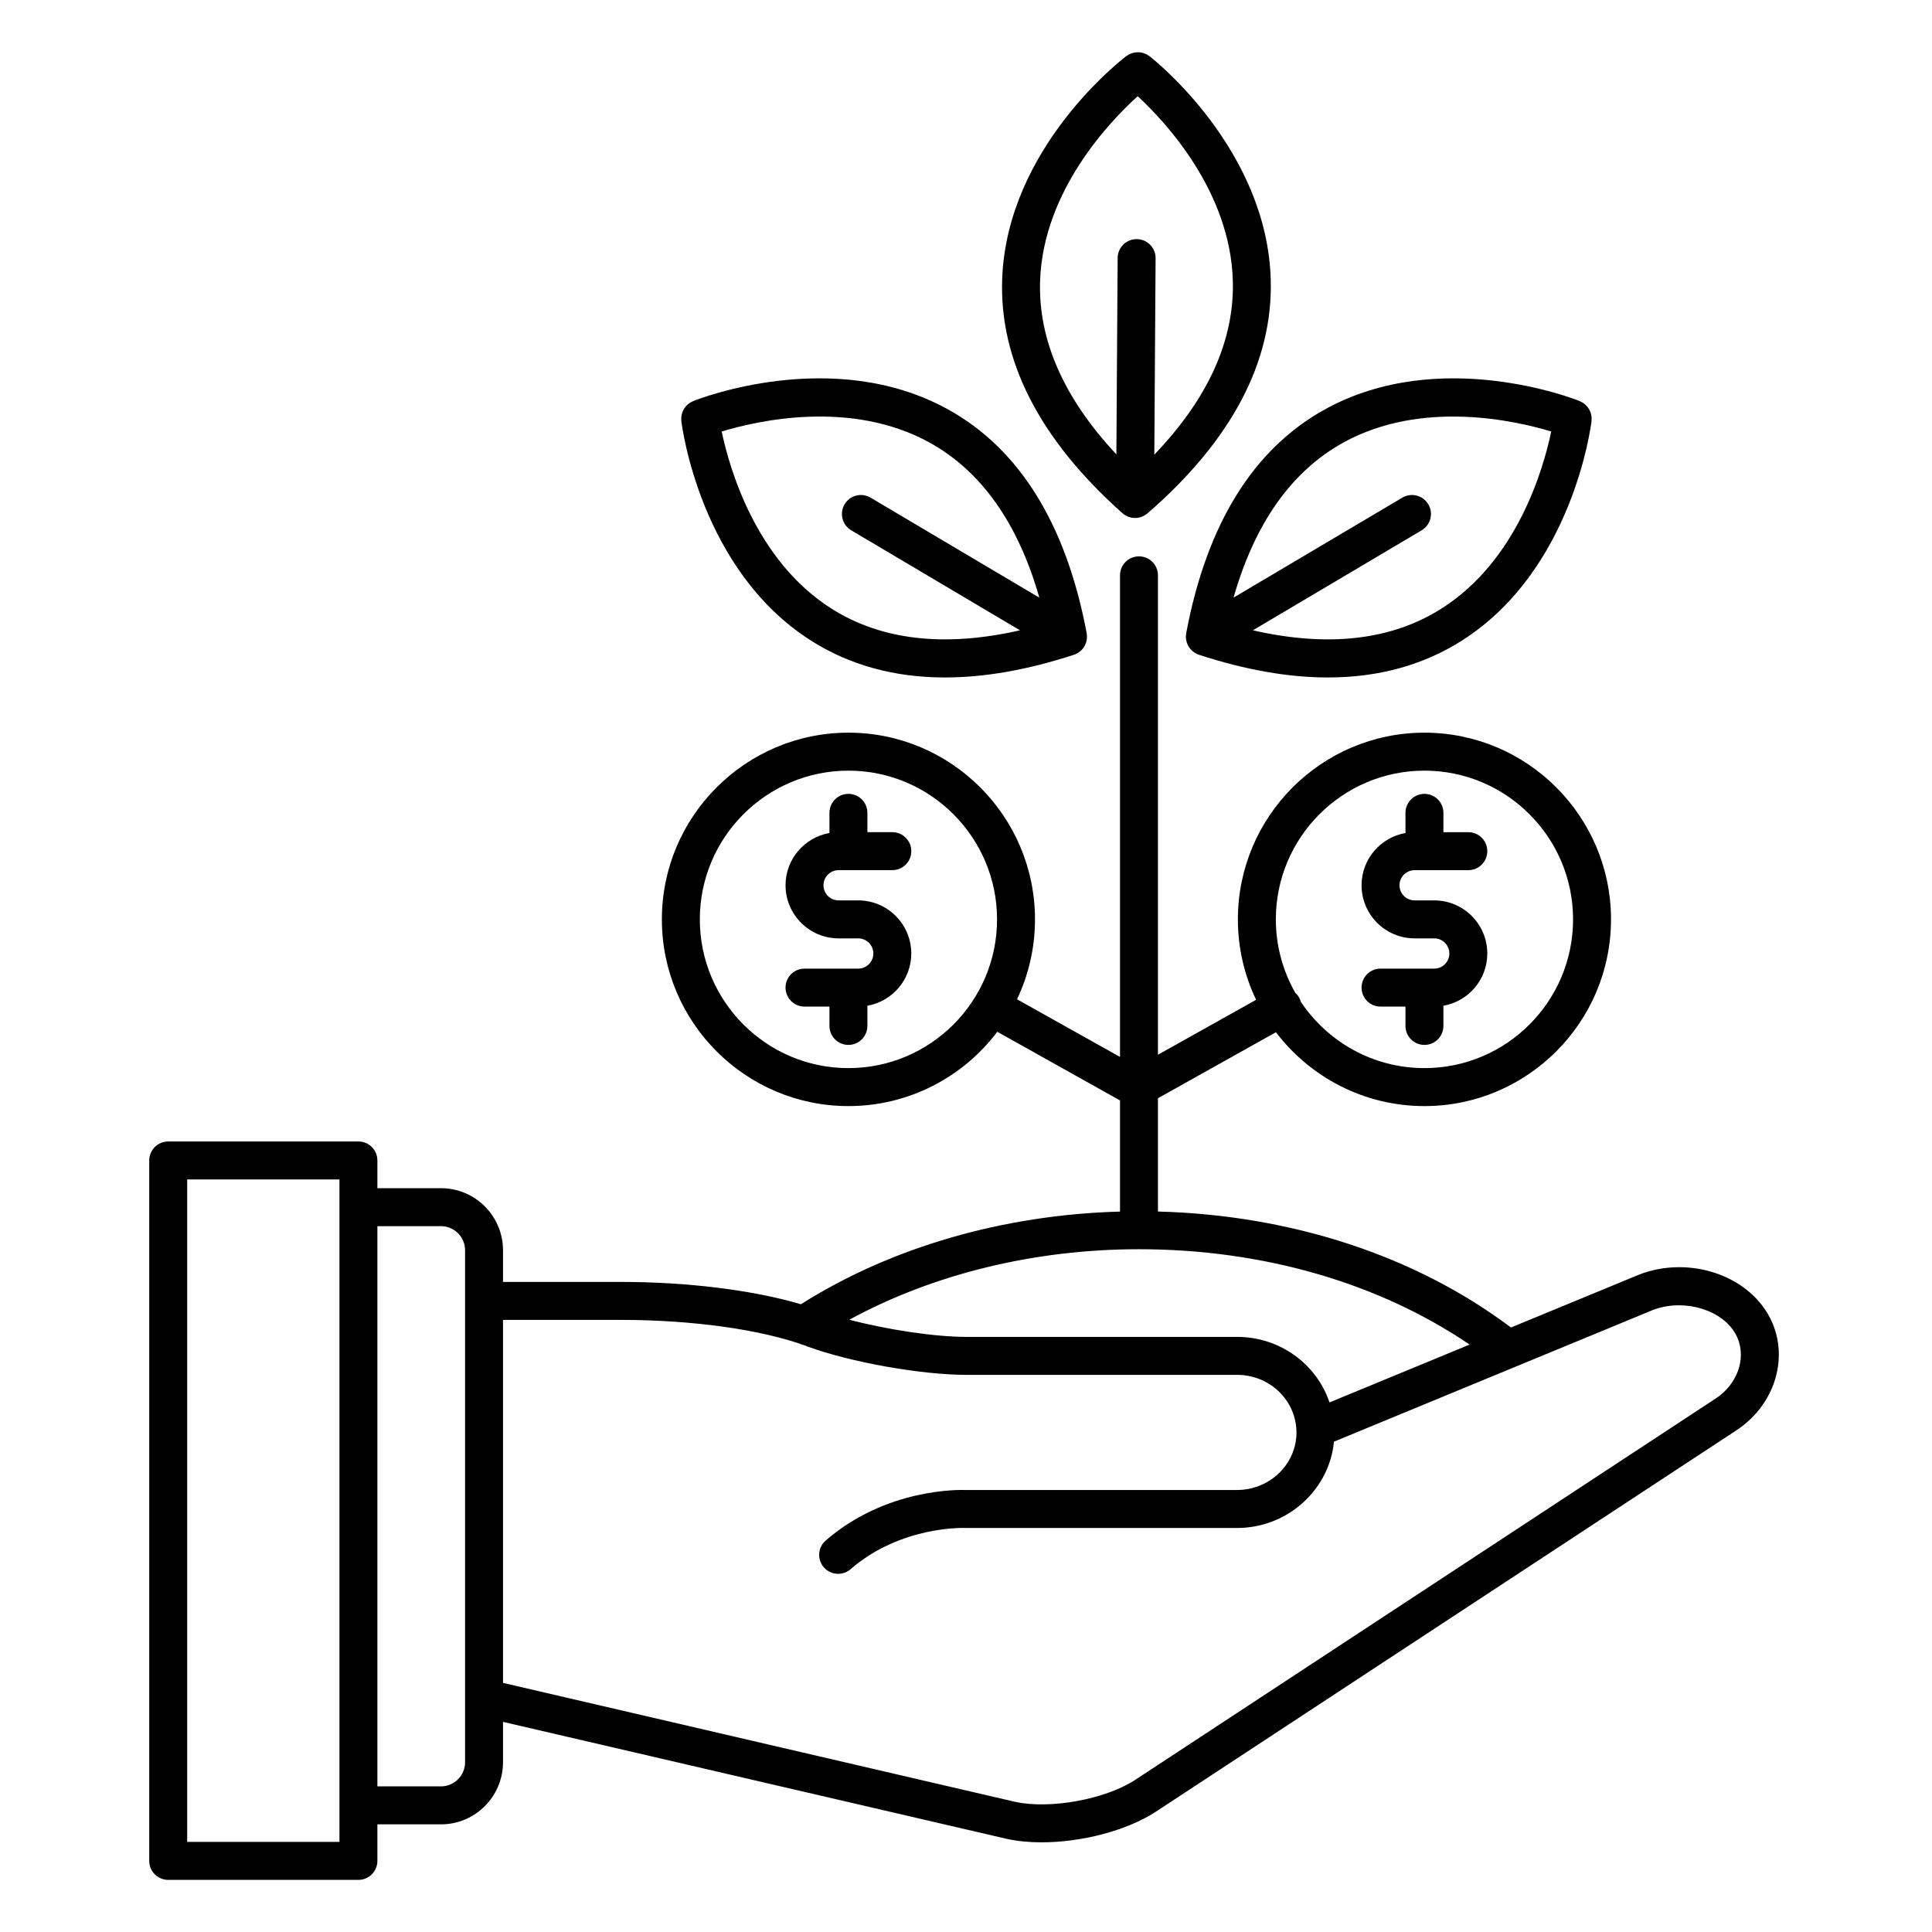 <svg xmlns="http://www.w3.org/2000/svg" xmlns:xlink="http://www.w3.org/1999/xlink" width="32.812" zoomAndPan="magnify" viewBox="0 0 375 375" height="32.812" preserveAspectRatio="xMidYMid meet" version="1.0"><defs><clipPath id="5aeb311466"><path d="M 28.785 107 L 346 107 L 346 364.918 L 28.785 364.918 Z M 28.785 107 " clip-rule="nonzero"/></clipPath><clipPath id="ce34d920b0"><path d="M 194 10.168 L 247 10.168 L 247 101 L 194 101 Z M 194 10.168 " clip-rule="nonzero"/></clipPath></defs><g clip-path="url(#5aeb311466)"><path fill="#000000" d="M 342.465 253.984 C 337.289 246.578 326.273 243.836 317.371 247.723 L 293.277 257.668 C 274.789 243.758 250.664 235.844 224.758 235.156 L 224.758 213.168 L 247.66 200.352 C 254.277 209.059 264.734 214.691 276.484 214.691 C 296.453 214.691 312.695 198.434 312.695 178.449 C 312.695 158.469 296.453 142.211 276.484 142.211 C 256.52 142.211 240.273 158.469 240.273 178.449 C 240.273 184.035 241.547 189.328 243.809 194.059 L 224.758 204.723 L 224.758 111.676 C 224.758 109.641 223.109 107.988 221.074 107.988 C 219.039 107.988 217.391 109.641 217.391 111.676 L 217.391 205.148 L 197.402 193.961 C 199.637 189.254 200.891 183.996 200.891 178.453 C 200.891 158.469 184.648 142.211 164.68 142.211 C 144.715 142.211 128.469 158.469 128.469 178.453 C 128.469 198.434 144.715 214.691 164.68 214.691 C 176.469 214.691 186.961 209.02 193.574 200.266 L 217.391 213.594 L 217.391 235.168 C 194.711 235.785 172.918 242.109 155.453 253.156 C 146.227 250.422 133.523 248.82 120.543 248.82 L 97.633 248.82 L 97.633 242.676 C 97.633 236.031 92.23 230.625 85.59 230.625 L 73.25 230.625 L 73.25 225.246 C 73.25 223.211 71.602 221.562 69.57 221.562 L 32.648 221.562 C 30.617 221.562 28.965 223.211 28.965 225.246 L 28.965 361.195 C 28.965 363.23 30.617 364.883 32.648 364.883 L 69.57 364.883 C 71.602 364.883 73.25 363.23 73.25 361.195 L 73.25 354.105 L 85.59 354.105 C 92.23 354.105 97.633 348.699 97.633 342.051 L 97.633 334.215 L 195.426 356.926 C 197.492 357.379 199.781 357.594 202.176 357.594 C 209.84 357.594 218.551 355.391 224.262 351.707 L 336.91 277.707 C 341.105 275.004 344.039 270.773 344.957 266.094 C 345.805 261.797 344.918 257.496 342.465 253.984 Z M 276.484 149.582 C 292.391 149.582 305.332 162.531 305.332 178.449 C 305.332 194.371 292.391 207.32 276.484 207.32 C 266.484 207.32 257.656 202.195 252.48 194.438 C 252.402 194.156 252.301 193.879 252.152 193.609 C 251.957 193.258 251.699 192.965 251.418 192.707 C 249.02 188.496 247.641 183.633 247.641 178.449 C 247.641 162.531 260.578 149.582 276.484 149.582 Z M 164.68 207.32 C 148.773 207.32 135.836 194.371 135.836 178.453 C 135.836 162.531 148.773 149.582 164.68 149.582 C 180.586 149.582 193.527 162.535 193.527 178.453 C 193.527 194.371 180.586 207.32 164.68 207.32 Z M 65.887 357.512 L 36.332 357.512 L 36.332 228.934 L 65.887 228.934 Z M 90.27 252.469 C 90.27 252.48 90.266 252.492 90.266 252.508 C 90.266 252.52 90.27 252.531 90.27 252.547 L 90.27 329.465 C 90.266 329.484 90.27 329.5 90.27 329.52 L 90.27 342.051 C 90.27 344.633 88.172 346.734 85.59 346.734 L 73.25 346.734 L 73.25 237.996 L 85.59 237.996 C 88.172 237.996 90.27 240.094 90.27 242.676 Z M 221.074 242.473 C 245.109 242.473 267.633 249.008 285.25 260.984 L 258.055 272.211 C 255.562 264.785 248.457 259.488 240.102 259.488 L 187.555 259.488 C 181.387 259.488 172.141 258.078 164.852 256.156 C 181.129 247.293 200.785 242.473 221.074 242.473 Z M 337.73 264.672 C 337.195 267.395 335.445 269.887 332.898 271.527 L 220.25 345.531 C 214.426 349.285 203.777 351.203 197.043 349.738 L 97.633 326.648 L 97.633 256.191 L 120.543 256.191 C 134.41 256.191 147.797 258.066 156.367 261.211 L 156.664 261.332 C 156.695 261.344 156.73 261.355 156.766 261.367 C 164.992 264.395 178.805 266.859 187.559 266.859 L 240.102 266.859 C 246.281 266.859 251.348 271.539 251.633 277.555 C 251.645 277.711 251.648 277.875 251.648 278.039 C 251.648 278.754 251.578 279.453 251.434 280.172 C 250.379 285.41 245.613 289.211 240.102 289.211 L 187.645 289.211 C 186.102 289.148 171.996 288.871 160.273 299.008 C 158.734 300.34 158.566 302.664 159.895 304.207 C 160.625 305.051 161.652 305.48 162.684 305.48 C 163.535 305.48 164.395 305.188 165.09 304.582 C 174.93 296.07 187.242 296.57 187.355 296.578 C 187.422 296.582 187.488 296.582 187.559 296.582 L 240.102 296.582 C 249.105 296.582 256.906 290.293 258.656 281.625 C 258.773 281.027 258.863 280.43 258.922 279.828 L 320.219 254.52 C 320.242 254.508 320.27 254.5 320.293 254.488 C 325.906 252.023 333.297 253.727 336.43 258.211 C 337.723 260.062 338.188 262.359 337.73 264.672 Z M 337.73 264.672 " fill-opacity="1" fill-rule="nonzero"/></g><path fill="#000000" d="M 162.77 168.895 L 173.199 168.895 C 175.234 168.895 176.883 167.246 176.883 165.211 C 176.883 163.176 175.234 161.523 173.199 161.523 L 168.359 161.523 L 168.359 157.773 C 168.359 155.738 166.711 154.086 164.676 154.086 C 162.645 154.086 160.996 155.738 160.996 157.773 L 160.996 161.688 C 156.16 162.535 152.473 166.754 152.473 171.832 C 152.473 177.512 157.09 182.137 162.77 182.137 L 166.586 182.137 C 168.203 182.137 169.516 183.453 169.516 185.07 C 169.516 186.691 168.203 188.008 166.586 188.008 L 164.684 188.008 C 164.684 188.008 164.68 188.004 164.676 188.004 C 164.672 188.004 164.672 188.008 164.668 188.008 L 156.156 188.008 C 154.121 188.008 152.473 189.656 152.473 191.691 C 152.473 193.727 154.121 195.379 156.156 195.379 L 160.996 195.379 L 160.996 199.129 C 160.996 201.164 162.645 202.816 164.676 202.816 C 166.711 202.816 168.359 201.164 168.359 199.129 L 168.359 195.215 C 173.191 194.367 176.879 190.148 176.879 185.07 C 176.879 179.391 172.262 174.766 166.586 174.766 L 162.77 174.766 C 161.152 174.766 159.836 173.449 159.836 171.832 C 159.836 170.215 161.152 168.895 162.77 168.895 Z M 162.77 168.895 " fill-opacity="1" fill-rule="nonzero"/><path fill="#000000" d="M 274.574 182.137 L 278.391 182.137 C 280.008 182.137 281.32 183.453 281.32 185.07 C 281.32 186.691 280.008 188.008 278.391 188.008 L 276.488 188.008 C 276.488 188.008 276.484 188.008 276.48 188.008 C 276.48 188.008 276.477 188.008 276.477 188.008 L 267.961 188.008 C 265.926 188.008 264.277 189.656 264.277 191.691 C 264.277 193.727 265.926 195.379 267.961 195.379 L 272.801 195.379 L 272.801 199.129 C 272.801 201.168 274.449 202.816 276.48 202.816 C 278.516 202.816 280.164 201.168 280.164 199.129 L 280.164 195.215 C 284.996 194.367 288.684 190.148 288.684 185.074 C 288.684 179.391 284.066 174.766 278.391 174.766 L 274.574 174.766 C 272.957 174.766 271.641 173.449 271.641 171.832 C 271.641 170.215 272.957 168.898 274.574 168.898 L 285.004 168.898 C 287.039 168.898 288.684 167.246 288.684 165.211 C 288.684 163.176 287.039 161.527 285.004 161.527 L 280.164 161.527 L 280.164 157.773 C 280.164 155.738 278.516 154.09 276.48 154.09 C 274.449 154.09 272.801 155.738 272.801 157.773 L 272.801 161.691 C 267.965 162.535 264.277 166.754 264.277 171.832 C 264.277 177.512 268.898 182.137 274.574 182.137 Z M 274.574 182.137 " fill-opacity="1" fill-rule="nonzero"/><path fill="#000000" d="M 132.246 81.719 C 132.391 82.895 135.973 110.664 157.34 124.293 C 164.871 129.094 173.59 131.496 183.414 131.496 C 191.098 131.496 199.457 130.027 208.449 127.09 C 208.477 127.082 208.5 127.066 208.527 127.055 C 208.578 127.035 208.633 127.023 208.684 127.004 C 208.711 126.992 208.738 126.977 208.766 126.965 C 208.883 126.914 209 126.859 209.113 126.797 C 209.141 126.781 209.164 126.762 209.191 126.746 C 209.211 126.734 209.234 126.719 209.254 126.703 C 209.305 126.672 209.355 126.645 209.402 126.609 C 209.484 126.551 209.562 126.488 209.641 126.426 C 209.688 126.387 209.73 126.352 209.777 126.312 C 209.809 126.281 209.844 126.254 209.879 126.223 C 209.898 126.199 209.918 126.176 209.941 126.152 C 210.031 126.059 210.117 125.969 210.199 125.863 C 210.219 125.84 210.234 125.809 210.254 125.785 C 210.262 125.77 210.273 125.754 210.281 125.742 C 210.32 125.688 210.355 125.637 210.391 125.582 C 210.418 125.543 210.449 125.504 210.473 125.461 C 210.492 125.43 210.5 125.398 210.52 125.367 C 210.559 125.293 210.594 125.223 210.629 125.148 C 210.668 125.066 210.703 124.984 210.734 124.898 C 210.762 124.832 210.785 124.766 210.809 124.695 C 210.832 124.625 210.852 124.555 210.867 124.484 C 210.891 124.395 210.906 124.305 210.922 124.215 C 210.934 124.141 210.949 124.066 210.957 123.992 C 210.965 123.918 210.969 123.844 210.973 123.77 C 210.977 123.684 210.977 123.594 210.977 123.504 C 210.973 123.426 210.973 123.352 210.965 123.277 C 210.961 123.195 210.949 123.117 210.934 123.035 C 210.93 122.992 210.934 122.949 210.926 122.902 C 206.938 101.695 197.844 87.059 183.895 79.402 C 161.684 67.203 135.629 77.414 134.531 77.855 C 134.453 77.887 134.387 77.934 134.312 77.969 C 134.195 78.027 134.082 78.078 133.977 78.145 C 133.871 78.211 133.773 78.285 133.676 78.359 C 133.586 78.426 133.496 78.496 133.41 78.574 C 133.32 78.66 133.234 78.75 133.152 78.848 C 133.078 78.93 133.004 79.012 132.938 79.102 C 132.867 79.199 132.805 79.301 132.746 79.406 C 132.684 79.508 132.625 79.609 132.574 79.719 C 132.527 79.82 132.488 79.926 132.453 80.031 C 132.41 80.148 132.367 80.266 132.336 80.391 C 132.309 80.496 132.293 80.605 132.277 80.719 C 132.258 80.844 132.238 80.969 132.234 81.098 C 132.227 81.215 132.234 81.332 132.238 81.449 C 132.246 81.539 132.234 81.629 132.246 81.719 Z M 180.398 85.887 C 190.469 91.434 197.617 101.559 201.734 116.004 L 168.977 96.594 C 167.227 95.555 164.969 96.133 163.934 97.887 C 162.898 99.637 163.477 101.898 165.227 102.934 L 197.984 122.344 C 183.348 125.68 171.043 124.273 161.34 118.102 C 146.641 108.758 141.555 90.781 140.082 83.754 C 146.949 81.668 165.141 77.484 180.398 85.887 Z M 180.398 85.887 " fill-opacity="1" fill-rule="nonzero"/><path fill="#000000" d="M 230.23 123.035 C 230.219 123.117 230.203 123.195 230.199 123.277 C 230.191 123.352 230.191 123.43 230.188 123.504 C 230.188 123.594 230.188 123.684 230.191 123.77 C 230.195 123.844 230.199 123.918 230.207 123.992 C 230.215 124.066 230.23 124.141 230.242 124.215 C 230.258 124.305 230.273 124.395 230.297 124.48 C 230.312 124.555 230.332 124.625 230.355 124.691 C 230.379 124.762 230.402 124.832 230.43 124.898 C 230.461 124.984 230.496 125.066 230.535 125.148 C 230.566 125.223 230.605 125.293 230.645 125.363 C 230.664 125.395 230.672 125.43 230.691 125.461 C 230.715 125.504 230.746 125.539 230.773 125.582 C 230.809 125.637 230.844 125.688 230.879 125.738 C 230.891 125.754 230.898 125.77 230.91 125.781 C 230.93 125.809 230.945 125.836 230.965 125.863 C 231.047 125.969 231.137 126.062 231.227 126.152 C 231.246 126.176 231.262 126.199 231.285 126.219 C 231.316 126.25 231.355 126.281 231.387 126.312 C 231.434 126.352 231.477 126.387 231.523 126.426 C 231.602 126.488 231.68 126.551 231.766 126.609 C 231.809 126.641 231.859 126.672 231.906 126.703 C 231.93 126.715 231.953 126.73 231.977 126.746 C 232 126.762 232.023 126.781 232.051 126.793 C 232.164 126.859 232.285 126.914 232.402 126.965 C 232.43 126.977 232.453 126.992 232.48 127 C 232.531 127.023 232.586 127.035 232.637 127.055 C 232.664 127.062 232.688 127.078 232.715 127.09 C 241.711 130.027 250.066 131.496 257.75 131.496 C 267.574 131.496 276.297 129.094 283.824 124.293 C 305.191 110.664 308.773 82.895 308.918 81.719 C 308.926 81.641 308.918 81.566 308.922 81.484 C 308.93 81.352 308.938 81.219 308.93 81.086 C 308.926 80.969 308.906 80.855 308.891 80.742 C 308.871 80.621 308.855 80.5 308.824 80.383 C 308.797 80.266 308.758 80.156 308.715 80.043 C 308.676 79.934 308.637 79.824 308.586 79.715 C 308.535 79.609 308.48 79.512 308.422 79.414 C 308.359 79.309 308.297 79.203 308.223 79.102 C 308.156 79.016 308.086 78.934 308.012 78.848 C 307.93 78.754 307.844 78.66 307.75 78.574 C 307.668 78.496 307.578 78.43 307.484 78.359 C 307.387 78.285 307.293 78.211 307.188 78.148 C 307.078 78.082 306.965 78.027 306.852 77.969 C 306.777 77.934 306.711 77.887 306.633 77.855 C 305.535 77.414 279.484 67.207 257.27 79.402 C 243.32 87.059 234.227 101.695 230.238 122.906 C 230.23 122.949 230.234 122.992 230.23 123.035 Z M 260.77 85.887 C 276.031 77.484 294.23 81.672 301.09 83.754 C 299.633 90.766 294.594 108.688 279.871 118.074 C 270.16 124.27 257.84 125.684 243.18 122.344 L 275.941 102.934 C 277.691 101.898 278.27 99.637 277.234 97.887 C 276.195 96.133 273.938 95.555 272.188 96.594 L 239.43 116 C 243.551 101.559 250.699 91.434 260.77 85.887 Z M 260.77 85.887 " fill-opacity="1" fill-rule="nonzero"/><g clip-path="url(#ce34d920b0)"><path fill="#000000" d="M 217.867 99.613 C 217.914 99.652 217.965 99.684 218.016 99.723 C 218.074 99.77 218.129 99.82 218.188 99.863 C 218.234 99.895 218.281 99.922 218.324 99.949 C 218.43 100.02 218.539 100.078 218.652 100.133 C 218.715 100.164 218.773 100.207 218.84 100.234 C 218.871 100.246 218.902 100.258 218.934 100.27 C 219.074 100.324 219.219 100.367 219.363 100.406 C 219.383 100.41 219.402 100.422 219.426 100.426 C 219.484 100.441 219.543 100.461 219.602 100.469 C 219.805 100.512 220.016 100.531 220.223 100.535 C 220.246 100.539 220.266 100.543 220.289 100.543 C 220.293 100.543 220.297 100.543 220.301 100.543 C 220.305 100.543 220.309 100.547 220.316 100.547 C 220.551 100.547 220.781 100.52 221.016 100.473 C 221.027 100.473 221.043 100.473 221.059 100.469 C 221.113 100.457 221.16 100.434 221.215 100.422 C 221.367 100.383 221.52 100.34 221.672 100.277 C 221.703 100.266 221.734 100.258 221.766 100.242 C 221.824 100.219 221.879 100.184 221.934 100.152 C 222.051 100.098 222.164 100.035 222.277 99.969 C 222.324 99.938 222.367 99.91 222.414 99.879 C 222.469 99.844 222.52 99.797 222.57 99.758 C 222.621 99.719 222.676 99.688 222.727 99.645 C 239.02 85.512 247.07 70.277 246.652 54.359 C 245.988 29.012 224.051 11.633 223.117 10.906 C 223.055 10.859 222.984 10.828 222.922 10.785 C 222.809 10.707 222.699 10.633 222.578 10.566 C 222.477 10.516 222.371 10.473 222.266 10.43 C 222.152 10.379 222.039 10.332 221.922 10.297 C 221.809 10.262 221.695 10.238 221.578 10.215 C 221.461 10.191 221.344 10.172 221.227 10.16 C 221.113 10.145 221 10.145 220.887 10.145 C 220.762 10.145 220.637 10.145 220.516 10.156 C 220.406 10.164 220.301 10.184 220.195 10.203 C 220.066 10.227 219.941 10.25 219.82 10.289 C 219.711 10.32 219.609 10.359 219.504 10.402 C 219.387 10.449 219.273 10.492 219.164 10.551 C 219.051 10.609 218.945 10.68 218.84 10.746 C 218.77 10.793 218.695 10.824 218.629 10.875 C 217.688 11.594 195.523 28.684 194.527 54.02 C 193.906 69.926 201.758 85.266 217.867 99.613 Z M 201.887 54.355 C 202.547 36.938 215.508 23.48 220.828 18.668 C 226.082 23.531 238.832 37.086 239.293 54.551 C 239.594 66.078 234.473 77.383 224.051 88.246 L 224.301 50.125 C 224.312 48.086 222.676 46.426 220.641 46.414 C 220.633 46.414 220.625 46.414 220.617 46.414 C 218.594 46.414 216.949 48.047 216.934 50.074 L 216.688 88.195 C 206.426 77.219 201.449 65.863 201.887 54.355 Z M 201.887 54.355 " fill-opacity="1" fill-rule="nonzero"/></g></svg>